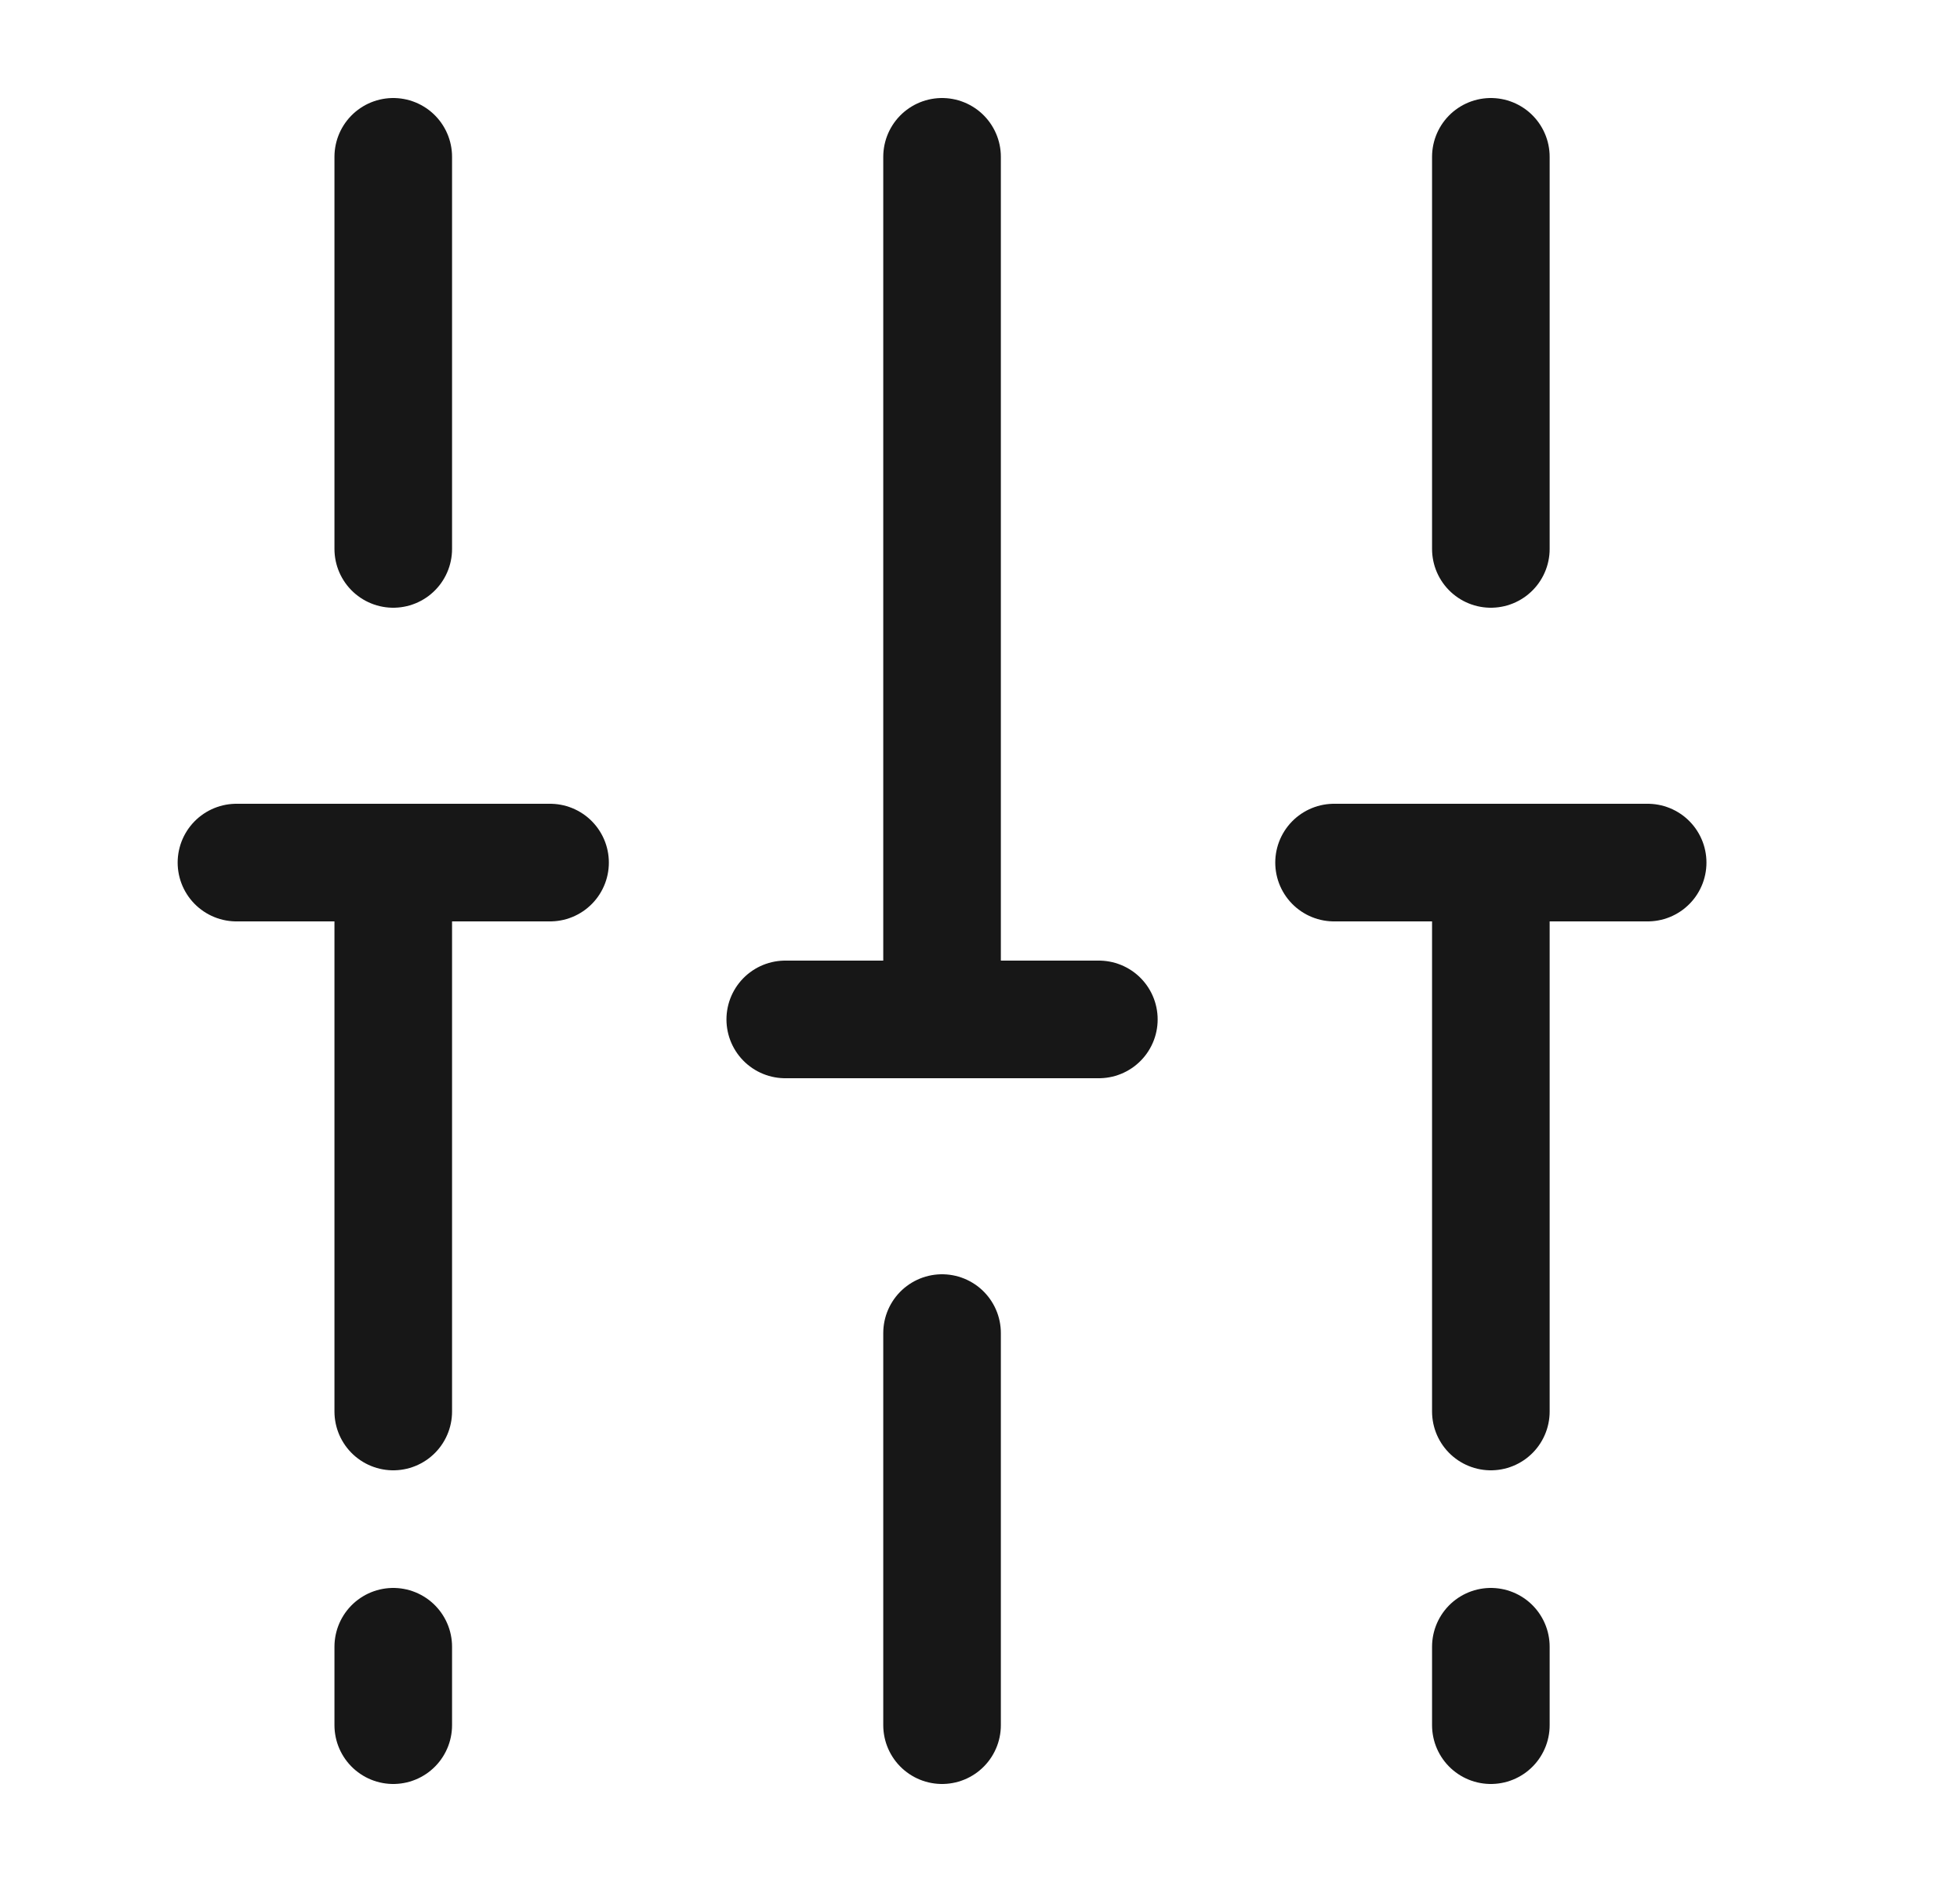 <svg width="25" height="24" viewBox="0 0 25 24" fill="none" xmlns="http://www.w3.org/2000/svg">
<path d="M19.016 18V11" stroke="#171717" stroke-width="1.5" stroke-miterlimit="10" stroke-linecap="round" stroke-linejoin="round"/>
<path d="M19.016 22V21" stroke="#171717" stroke-width="1.5" stroke-miterlimit="10" stroke-linecap="round" stroke-linejoin="round"/>
<path d="M5.016 18V11" stroke="#171717" stroke-width="1.5" stroke-miterlimit="10" stroke-linecap="round" stroke-linejoin="round"/>
<path d="M5.016 22V21" stroke="#171717" stroke-width="1.5" stroke-miterlimit="10" stroke-linecap="round" stroke-linejoin="round"/>
<path d="M19.016 7V2" stroke="#171717" stroke-width="1.5" stroke-miterlimit="10" stroke-linecap="round" stroke-linejoin="round"/>
<path d="M12.016 22V17" stroke="#171717" stroke-width="1.5" stroke-miterlimit="10" stroke-linecap="round" stroke-linejoin="round"/>
<path d="M12.016 13V2" stroke="#171717" stroke-width="1.5" stroke-miterlimit="10" stroke-linecap="round" stroke-linejoin="round"/>
<path d="M5.016 7V2" stroke="#171717" stroke-width="1.5" stroke-miterlimit="10" stroke-linecap="round" stroke-linejoin="round"/>
<path d="M3.016 11H7.016" stroke="#171717" stroke-width="1.5" stroke-miterlimit="10" stroke-linecap="round" stroke-linejoin="round"/>
<path d="M17.016 11H21.016" stroke="#171717" stroke-width="1.5" stroke-miterlimit="10" stroke-linecap="round" stroke-linejoin="round"/>
<path d="M10.016 13H14.016" stroke="#171717" stroke-width="1.5" stroke-miterlimit="10" stroke-linecap="round" stroke-linejoin="round"/>
</svg>
